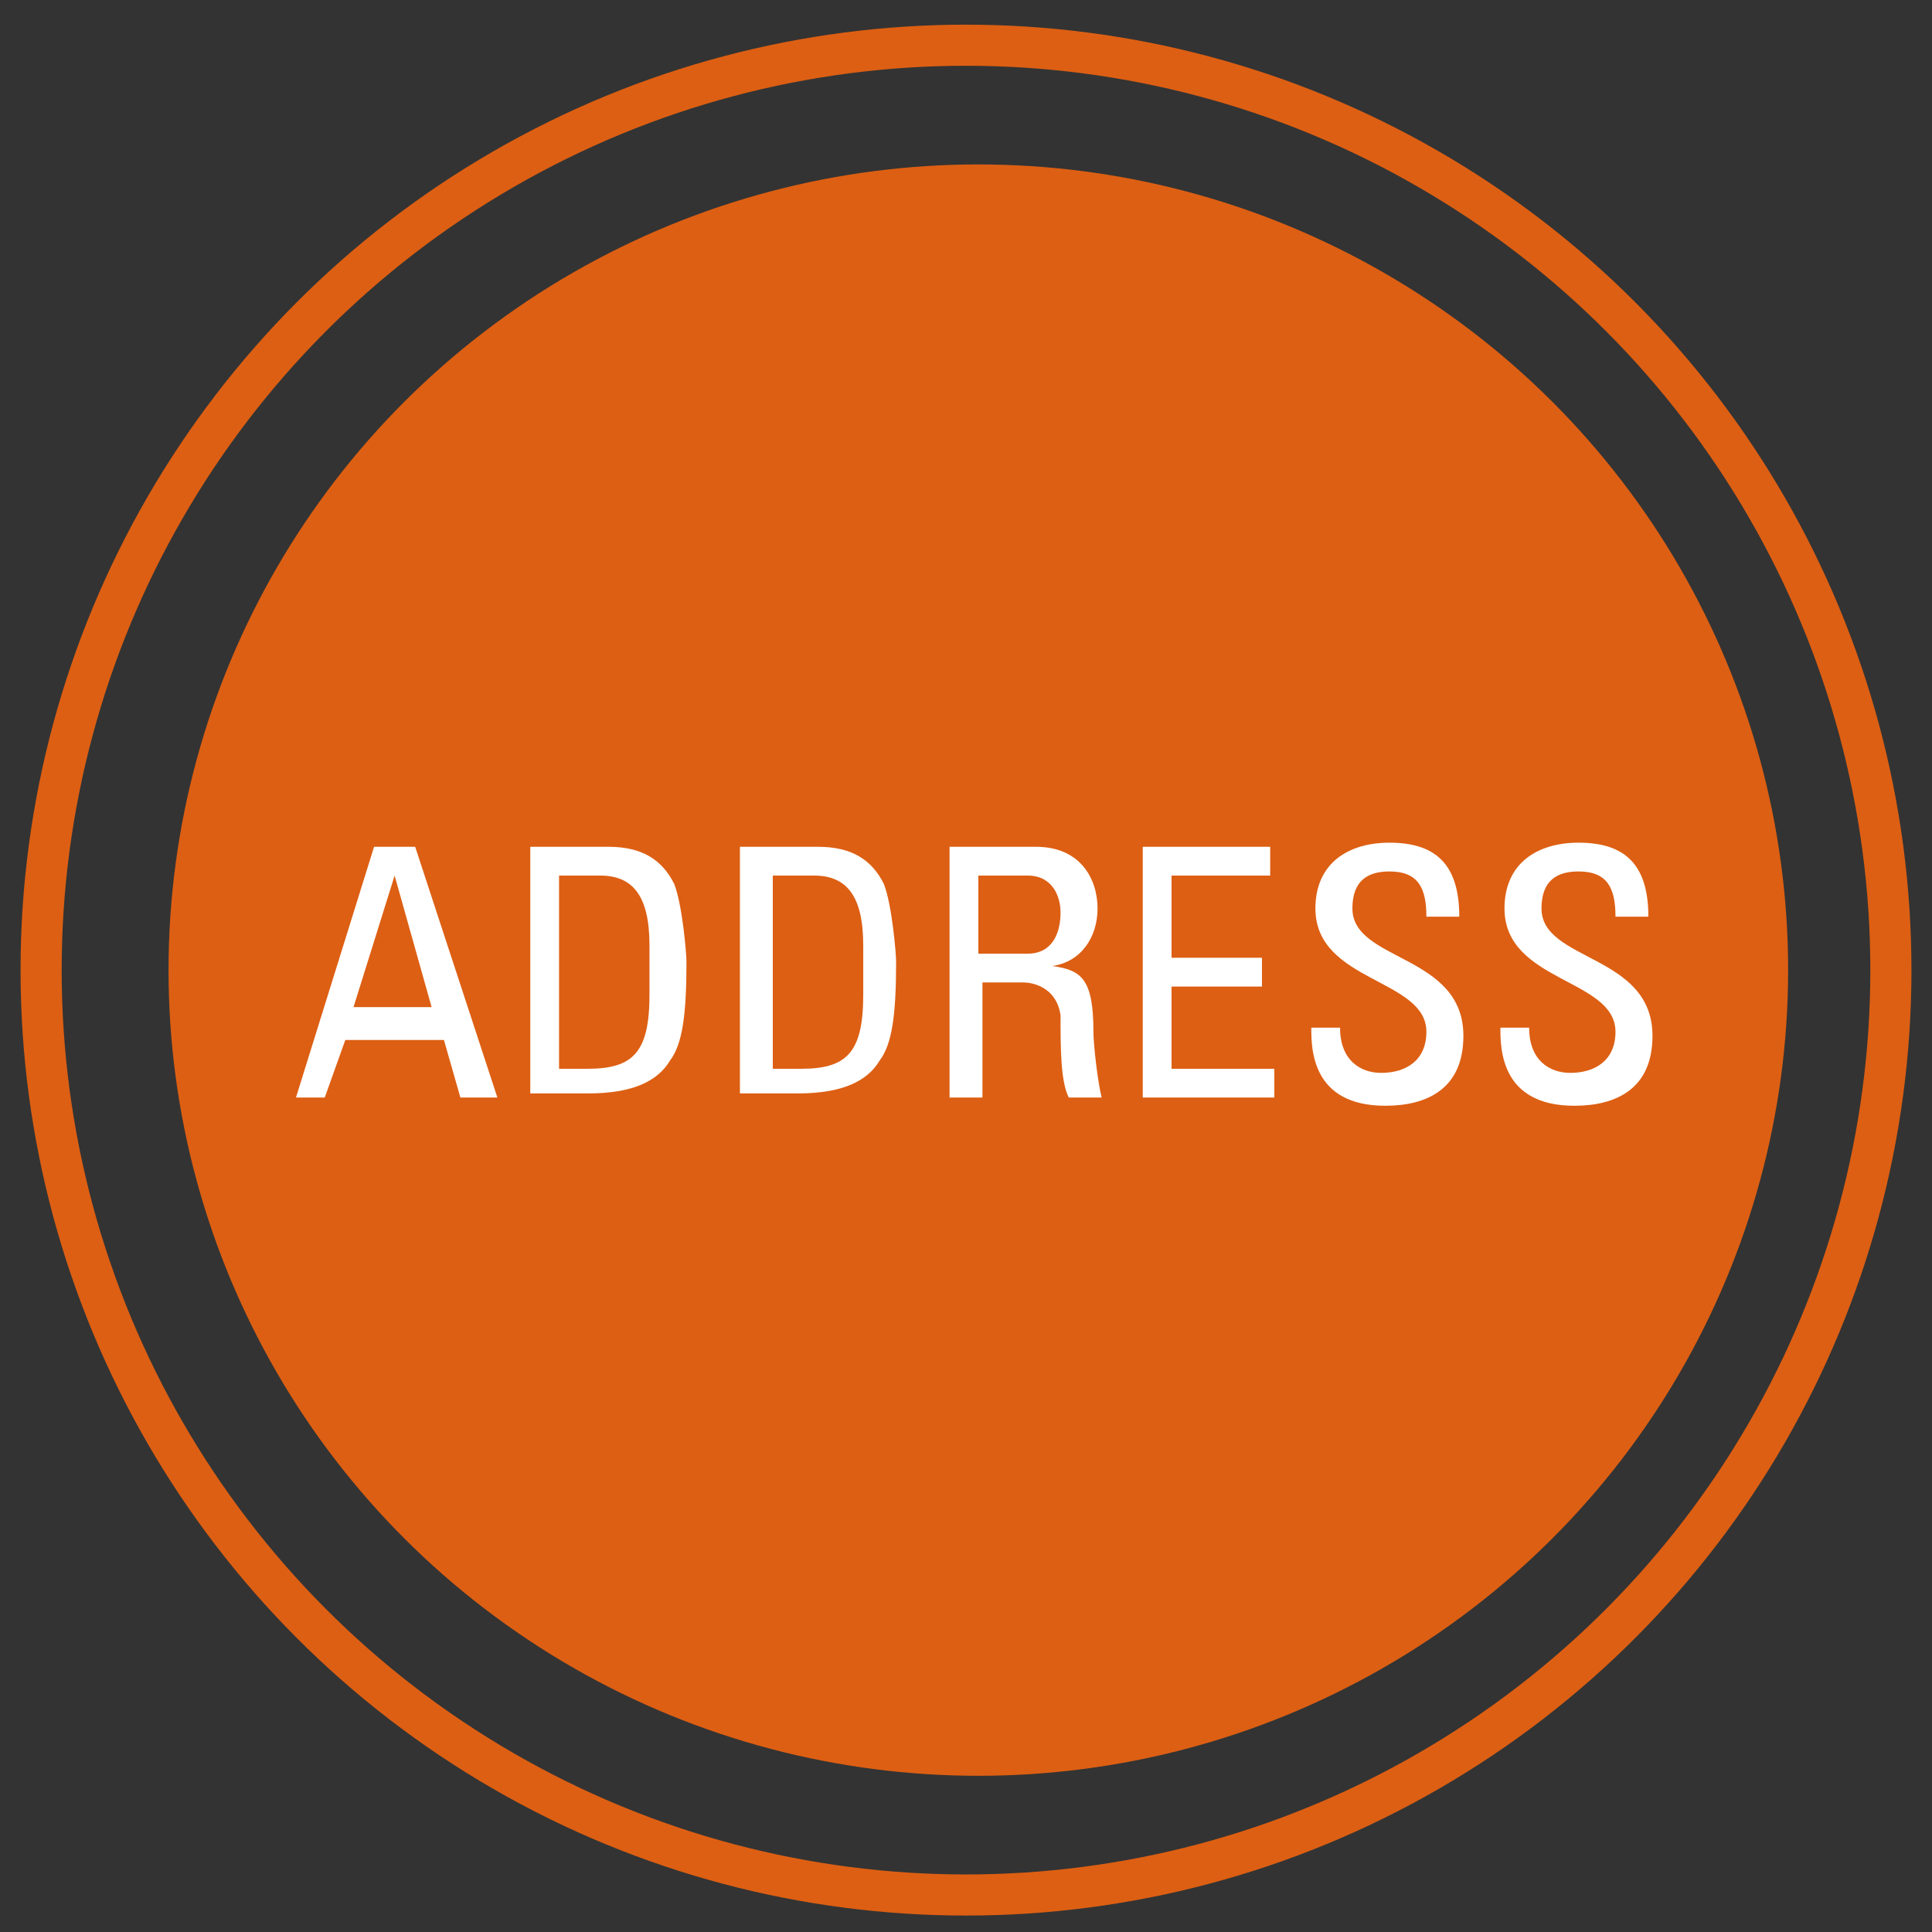 <?xml version="1.0" encoding="utf-8"?>
<!-- Generator: Adobe Illustrator 19.2.1, SVG Export Plug-In . SVG Version: 6.00 Build 0)  -->
<svg version="1.1" id="Layer_1" xmlns="http://www.w3.org/2000/svg" xmlns:xlink="http://www.w3.org/1999/xlink" x="0px" y="0px"
	 viewBox="0 0 47 47" style="enable-background:new 0 0 47 47;" xml:space="preserve">
<rect x="0" y="0" width="47" height="47" fill="#333333" stroke="none"/>
<style type="text/css">
	.st0{fill:none;stroke:#DD5F13;stroke-miterlimit:10;}
	.st1{fill:#DD5F13;}
	.st2{fill:#FFFFFF;}
</style>
<g>
	<circle class="st0" cx="23.5" cy="23.6" r="22.5"/>
	<g>
		<ellipse class="st1" cx="23.8" cy="23.6" rx="19.7" ry="19.6"/>
		<g>
			<path class="st2" d="M9.1,20.6h1l2,6.1h-0.9l-0.4-1.4H8.4l-0.5,1.4H7.2L9.1,20.6z M9.6,21.3L9.6,21.3l-1,3.2h1.9L9.6,21.3z"/>
			<path class="st2" d="M12.9,20.6h1.9c0.8,0,1.3,0.3,1.6,0.9c0.2,0.5,0.3,1.7,0.3,1.9c0,1.3-0.1,2-0.4,2.4c-0.3,0.5-0.9,0.8-2,0.8
				h-1.4V20.6z M13.6,26h0.7c1.1,0,1.5-0.4,1.5-1.8v-1.2c0-1.2-0.4-1.7-1.2-1.7h-1V26z"/>
			<path class="st2" d="M18,20.6h1.9c0.8,0,1.3,0.3,1.6,0.9c0.2,0.5,0.3,1.7,0.3,1.9c0,1.3-0.1,2-0.4,2.4c-0.3,0.5-0.9,0.8-2,0.8H18
				V20.6z M18.8,26h0.7c1.1,0,1.5-0.4,1.5-1.8v-1.2c0-1.2-0.4-1.7-1.2-1.7h-1V26z"/>
			<path class="st2" d="M23.9,23.9v2.8h-0.8v-6.1h2.1c1.1,0,1.5,0.8,1.5,1.5c0,0.7-0.4,1.3-1.1,1.4v0c0.7,0.1,1,0.3,1,1.6
				c0,0.3,0.1,1.2,0.2,1.6h-0.8c-0.2-0.4-0.2-1.2-0.2-2c-0.1-0.7-0.7-0.8-0.9-0.8H23.9z M23.9,23.2H25c0.6,0,0.8-0.5,0.8-1
				c0-0.4-0.2-0.9-0.8-0.9h-1.2V23.2z"/>
			<path class="st2" d="M27.8,26.7v-6.1h3.1v0.7h-2.4v2h2.2v0.7h-2.2V26H31v0.7H27.8z"/>
			<path class="st2" d="M32.6,24.8V25c0,0.8,0.5,1.1,1,1.1c0.6,0,1.1-0.3,1.1-1c0-1.3-2.7-1.2-2.7-3c0-1.1,0.8-1.6,1.8-1.6
				c1.1,0,1.7,0.5,1.7,1.8h-0.8c0-0.7-0.2-1.1-0.9-1.1c-0.5,0-0.9,0.2-0.9,0.9c0,1.3,2.7,1.1,2.7,3.1c0,1.3-0.9,1.7-1.9,1.7
				c-1.8,0-1.8-1.4-1.8-1.9H32.6z"/>
			<path class="st2" d="M37.2,24.8V25c0,0.8,0.5,1.1,1,1.1c0.6,0,1.1-0.3,1.1-1c0-1.3-2.7-1.2-2.7-3c0-1.1,0.8-1.6,1.8-1.6
				c1.1,0,1.7,0.5,1.7,1.8h-0.8c0-0.7-0.2-1.1-0.9-1.1c-0.5,0-0.9,0.2-0.9,0.9c0,1.3,2.7,1.1,2.7,3.1c0,1.3-0.9,1.7-1.9,1.7
				c-1.8,0-1.8-1.4-1.8-1.9H37.2z"/>
		</g>
	</g>
</g>
</svg>
